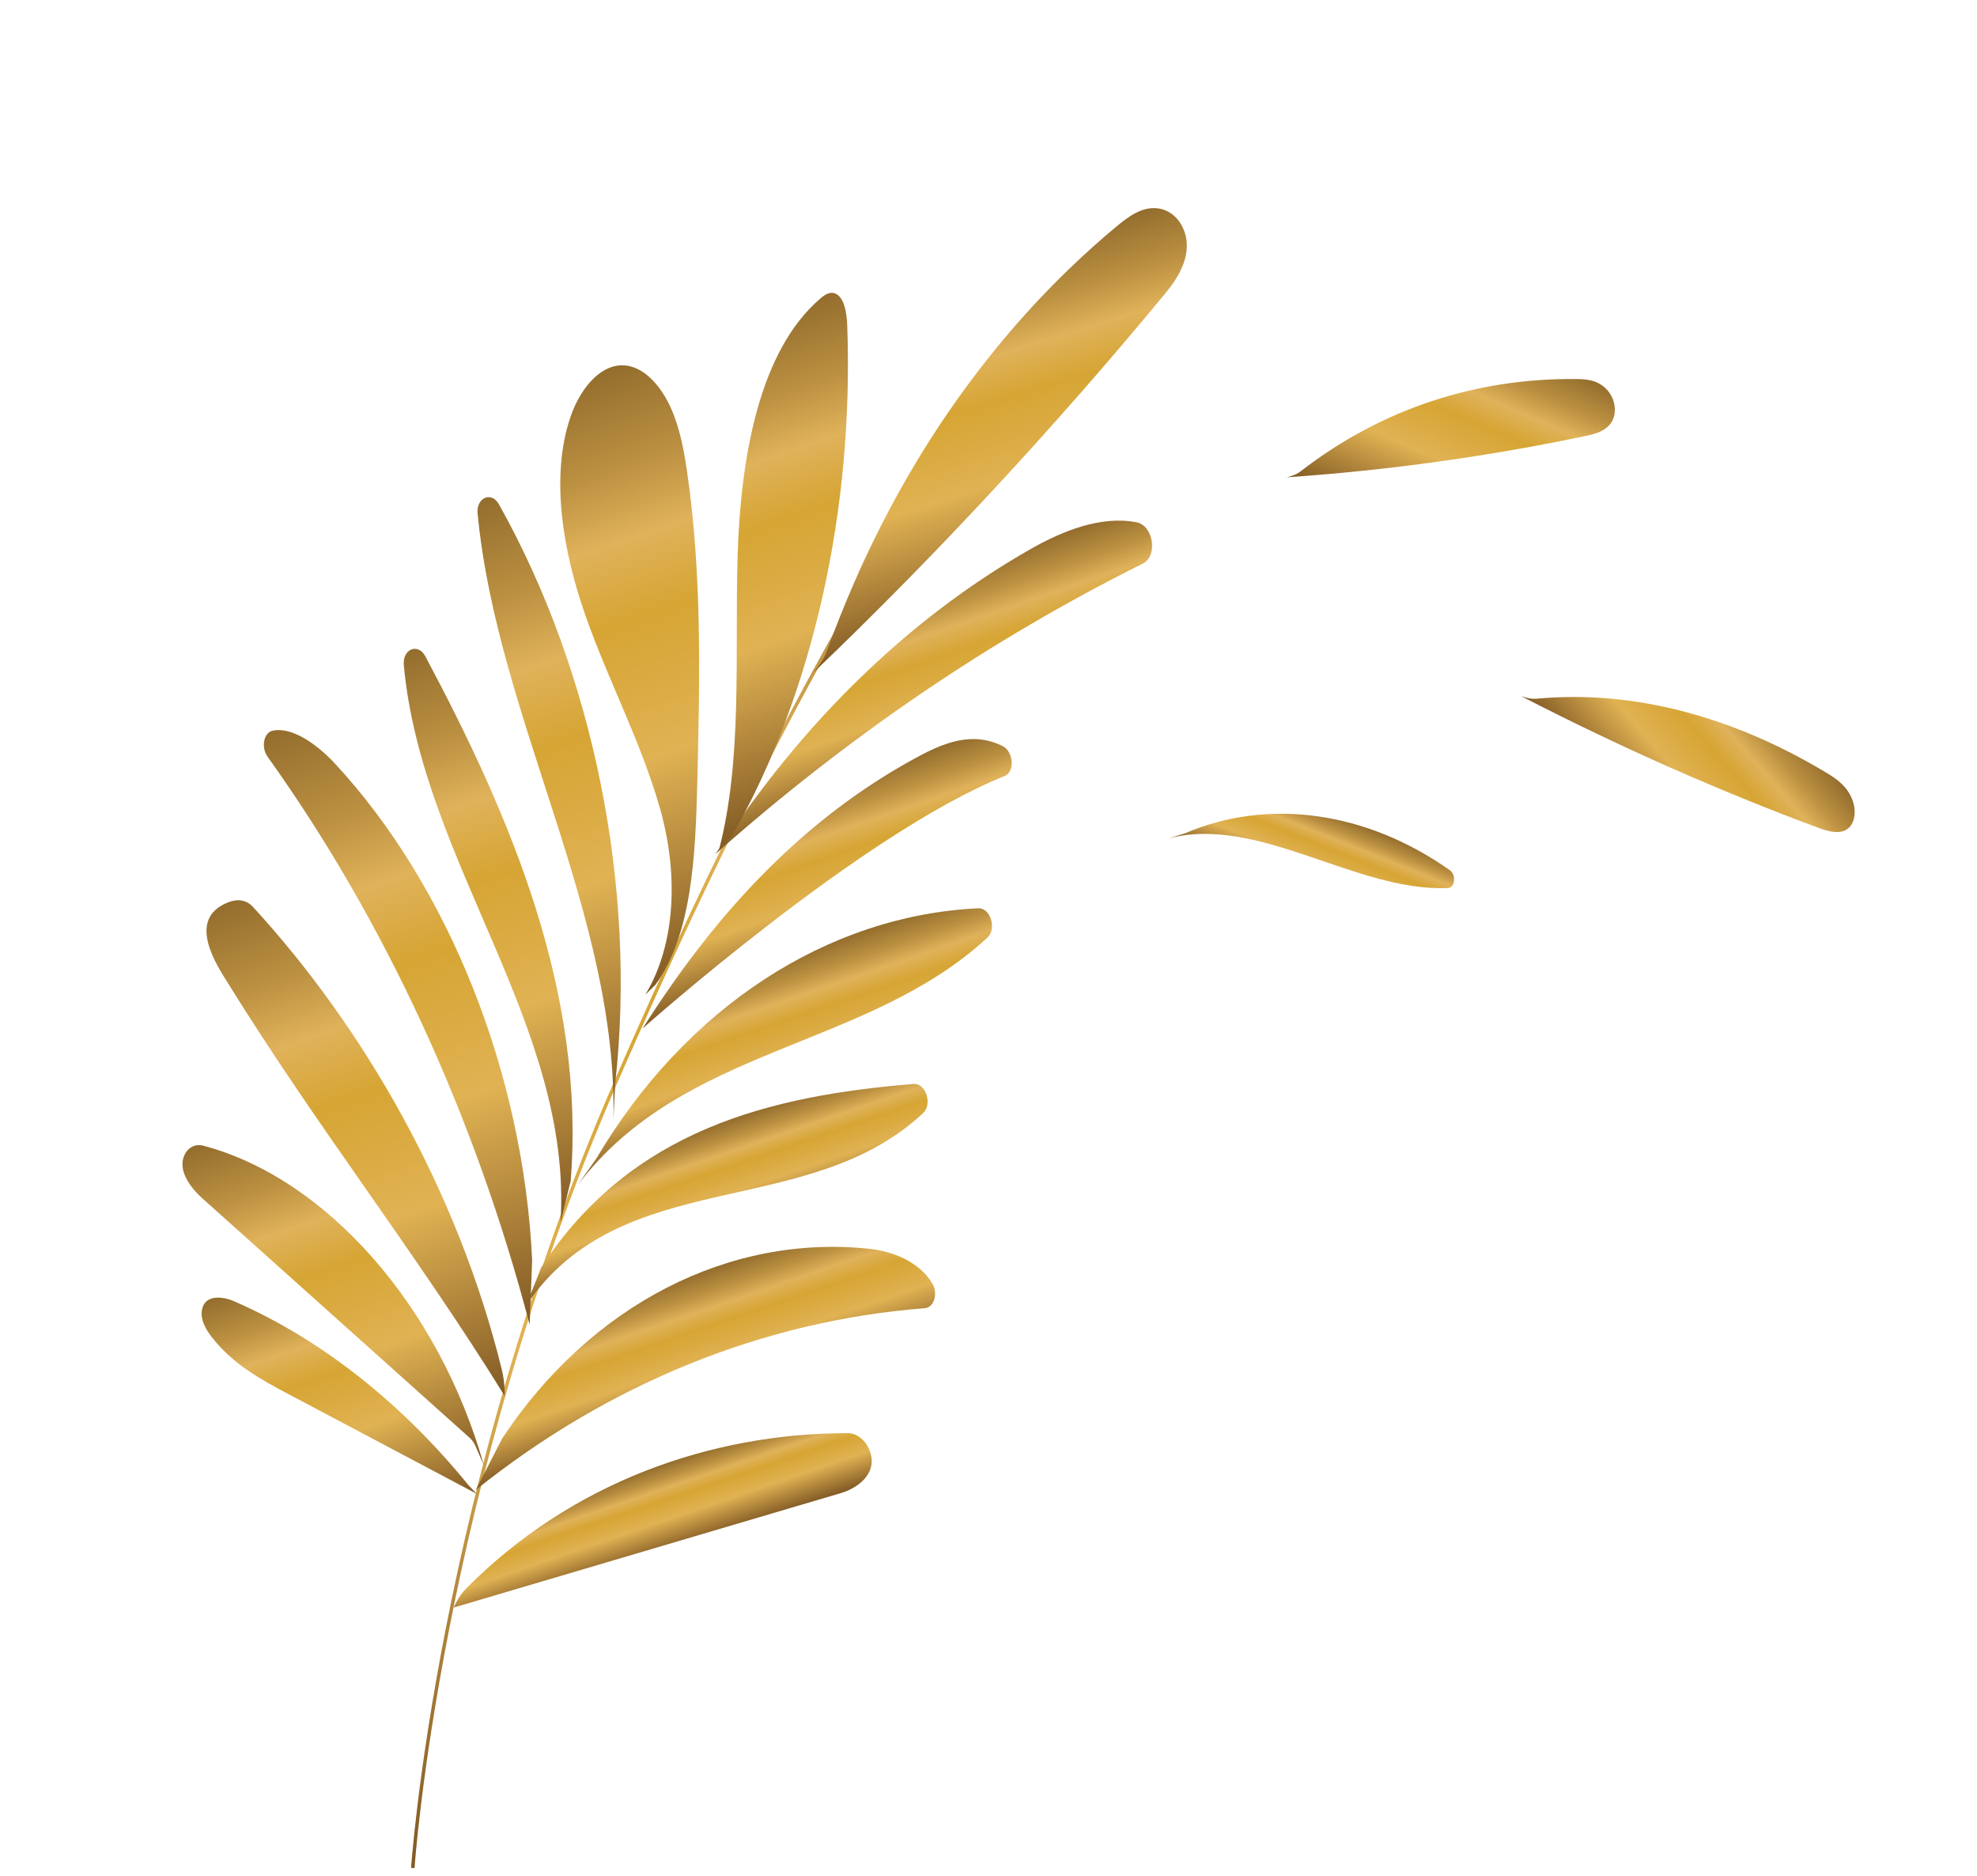 <svg width="506" height="480" viewBox="0 0 506 480" fill="none" xmlns="http://www.w3.org/2000/svg">
<g filter="url(#filter0_dd_1528_5178)">
<path d="M101.686 474.521C101.686 474.521 108.157 377.835 153.496 273.692C206.561 151.766 246.406 97.656 262.341 81.944" stroke="url(#paint0_linear_1528_5178)" stroke-width="0.882" stroke-miterlimit="10"/>
<path d="M205.709 166.626C206.643 165.337 207.396 163.866 207.981 162.262C224.242 117.531 249.93 81.032 281.545 54.627C284.898 51.834 288.509 49.066 292.868 49.871C295.292 50.318 297.657 52.129 298.909 55.047C301.536 61.239 297.805 67.29 294.328 71.495C265.786 106.015 235.756 138.404 204.364 168.463L205.709 166.626Z" fill="url(#paint1_linear_1528_5178)"/>
<g filter="url(#filter1_d_1528_5178)">
<path d="M322.645 116.49C323.517 116.232 324.33 115.799 325.078 115.222C345.911 99.119 370.168 91.472 395.332 91.703C397.998 91.731 400.81 91.886 403.154 94.234C404.457 95.539 405.38 97.528 405.372 99.6C405.339 103.987 401.626 105.489 398.529 106.141C373.106 111.495 347.352 115.081 321.393 116.852L322.645 116.49Z" fill="url(#paint2_linear_1528_5178)"/>
</g>
<g filter="url(#filter2_d_1528_5178)">
<path d="M382.695 173.244C383.603 173.507 384.51 173.587 385.403 173.505C410.272 171.207 435.669 178.139 459.397 192.396C461.91 193.909 464.52 195.615 465.984 198.956C466.799 200.813 467.034 203.051 466.362 204.84C464.924 208.618 460.931 207.843 457.792 206.677C432.027 197.11 406.518 185.827 381.395 172.858L382.695 173.244Z" fill="url(#paint3_linear_1528_5178)"/>
</g>
<path d="M186.65 204.407C207.129 175.767 232.058 152.772 259.774 137.001C268.088 132.253 277.868 128.391 286.917 130.128C291.242 130.945 292.441 138.761 288.525 140.707C249.795 159.963 213.029 184.938 179.08 215.077" fill="url(#paint4_linear_1528_5178)"/>
<path d="M160.504 259.667C180.191 228.528 202.782 205.503 230.184 190.556C234.689 188.091 239.355 185.863 244.363 185.622C247.125 185.48 250.019 186.065 252.683 187.42C255.414 188.806 255.828 193.989 253.188 195.048C216.565 209.701 160.504 259.667 160.504 259.667Z" fill="url(#paint5_linear_1528_5178)"/>
<path d="M183.662 209.934C204.145 173.628 214.58 127.069 212.872 79.625C212.748 76.446 212.063 72.394 209.71 71.547C208.349 71.053 207.02 71.96 205.921 72.921C190.405 86.259 185.572 113.414 184.817 138.804C184.061 164.194 186.144 190.717 180.005 214.138L183.662 209.934Z" fill="url(#paint6_linear_1528_5178)"/>
<path d="M148.642 292.975C171.482 254.321 207.809 230.723 246.438 228.914C249.514 228.772 251.196 234.163 248.765 236.401C217.688 265.107 171.028 263.979 143.945 299.658" fill="url(#paint7_linear_1528_5178)"/>
<g filter="url(#filter3_d_1528_5178)">
<path d="M295.328 207.967C316.734 198.785 341.873 202.386 363.129 217.408C364.821 218.605 364.46 221.888 362.623 221.963C339.115 222.976 314.218 203.24 291.224 209.247" fill="url(#paint8_linear_1528_5178)"/>
</g>
<path d="M134.548 320.847C157.453 285.498 193.34 276.854 229.883 273.871C232.969 273.619 234.742 279.06 232.299 281.329C202.542 309.106 155.215 294.327 130.689 330.52L134.548 320.847Z" fill="url(#paint9_linear_1528_5178)"/>
<path d="M124.555 364.597C147.157 330.417 182.703 312.144 218.822 316.092C224.464 316.701 231.286 319.358 234.633 324.901C236.195 327.511 235.091 331.081 232.708 331.253C191.525 334.46 151.867 350.484 117.808 377.755" fill="url(#paint10_linear_1528_5178)"/>
<path d="M153.493 273.671C159.066 223.61 147.907 168.711 123.736 125.544C121.805 122.102 117.868 123.817 118.268 127.914C123.316 180.451 154.267 230.438 153.029 283.174" fill="url(#paint11_linear_1528_5178)"/>
<path d="M142.089 298.711C145.878 250.748 127.09 206.092 104.896 164.434C103.024 160.919 99.008 162.555 99.379 166.689C104.05 217.171 142.651 258.957 139.491 309.262L142.089 298.711Z" fill="url(#paint12_linear_1528_5178)"/>
<path d="M132.231 318.993C129.994 271.3 110.949 223.355 81.727 191.849C77.163 186.938 70.806 182.425 65.851 183.451C63.511 183.93 62.794 187.716 64.519 190.136C94.446 231.944 117.608 282.105 131.591 335.479" fill="url(#paint13_linear_1528_5178)"/>
<path d="M163.777 248.492C173.124 235.636 174.035 215.463 174.492 196.856C175.128 170.52 175.748 143.897 171.919 117.462C171.104 111.776 170.029 105.993 167.742 100.89C165.456 95.787 161.741 91.358 157.441 90.243C150.702 88.471 144.787 95.203 142.077 103.051C136.779 118.465 140.128 137.716 145.945 154.207C151.763 170.698 159.897 185.945 164.807 202.852C169.716 219.76 169.095 237.89 161.208 251.02L163.777 248.492Z" fill="url(#paint14_linear_1528_5178)"/>
<path d="M115.335 402.998C142.131 375.935 177.805 363.24 212.971 363.233C215.357 363.22 217.788 365.109 218.766 368.105C220.564 373.724 215.418 377.339 211.29 378.556C178.225 388.34 145.17 398.094 112.105 407.878L112.555 406.979C113.31 405.444 114.248 404.086 115.335 402.998Z" fill="url(#paint15_linear_1528_5178)"/>
<path d="M124.451 346.908C113.236 301.349 89.266 259.614 60.812 228.596C58.874 226.489 56.445 226.546 54.238 227.46C43.615 231.806 51.568 243.574 54.456 248.205C77.444 285.27 102.216 316.641 125.204 353.706L125.188 352.593C125.143 350.692 124.91 348.748 124.451 346.908Z" fill="url(#paint16_linear_1528_5178)"/>
<path d="M119.867 371.468C108.482 330.95 79.667 298.008 48.01 289.651C46.101 289.158 44.158 290.034 43.214 292.114C41.431 296.077 44.871 300.493 47.809 303.137C70.623 323.566 93.443 344.019 116.257 364.448C116.849 364.991 117.364 365.694 117.719 366.531L119.867 371.468Z" fill="url(#paint17_linear_1528_5178)"/>
<path d="M115.85 376.449C98.577 355.246 77.862 338.998 55.928 329.475C52.772 328.103 48.301 327.766 47.687 331.862C47.331 334.246 48.709 336.677 50.102 338.491C55.576 345.593 62.82 349.509 69.814 353.218C85.889 361.733 101.964 370.248 118.015 378.745" fill="url(#paint18_linear_1528_5178)"/>
</g>
<defs>
<filter id="filter0_dd_1528_5178" x="40.959" y="49.73" width="431.53" height="428.323" filterUnits="userSpaceOnUse" color-interpolation-filters="sRGB">
<feFlood flood-opacity="0" result="BackgroundImageFix"/>
<feColorMatrix in="SourceAlpha" type="matrix" values="0 0 0 0 0 0 0 0 0 0 0 0 0 0 0 0 0 0 127 0" result="hardAlpha"/>
<feOffset dy="1.765"/>
<feGaussianBlur stdDeviation="0.882"/>
<feComposite in2="hardAlpha" operator="out"/>
<feColorMatrix type="matrix" values="0 0 0 0 0 0 0 0 0 0 0 0 0 0 0 0 0 0 0.25 0"/>
<feBlend mode="normal" in2="BackgroundImageFix" result="effect1_dropShadow_1528_5178"/>
<feColorMatrix in="SourceAlpha" type="matrix" values="0 0 0 0 0 0 0 0 0 0 0 0 0 0 0 0 0 0 127 0" result="hardAlpha"/>
<feOffset dx="3.971" dy="1.765"/>
<feGaussianBlur stdDeviation="0.882"/>
<feComposite in2="hardAlpha" operator="out"/>
<feColorMatrix type="matrix" values="0 0 0 0 0 0 0 0 0 0 0 0 0 0 0 0 0 0 0.25 0"/>
<feBlend mode="normal" in2="effect1_dropShadow_1528_5178" result="effect2_dropShadow_1528_5178"/>
<feBlend mode="normal" in="SourceGraphic" in2="effect2_dropShadow_1528_5178" result="shape"/>
</filter>
<filter id="filter1_d_1528_5178" x="321.393" y="91.698" width="89.714" height="28.683" filterUnits="userSpaceOnUse" color-interpolation-filters="sRGB">
<feFlood flood-opacity="0" result="BackgroundImageFix"/>
<feColorMatrix in="SourceAlpha" type="matrix" values="0 0 0 0 0 0 0 0 0 0 0 0 0 0 0 0 0 0 127 0" result="hardAlpha"/>
<feOffset dx="3.971" dy="1.765"/>
<feGaussianBlur stdDeviation="0.882"/>
<feComposite in2="hardAlpha" operator="out"/>
<feColorMatrix type="matrix" values="0 0 0 0 0 0 0 0 0 0 0 0 0 0 0 0 0 0 0.25 0"/>
<feBlend mode="normal" in2="BackgroundImageFix" result="effect1_dropShadow_1528_5178"/>
<feBlend mode="normal" in="SourceGraphic" in2="effect1_dropShadow_1528_5178" result="shape"/>
</filter>
<filter id="filter2_d_1528_5178" x="381.395" y="172.857" width="91.094" height="38.307" filterUnits="userSpaceOnUse" color-interpolation-filters="sRGB">
<feFlood flood-opacity="0" result="BackgroundImageFix"/>
<feColorMatrix in="SourceAlpha" type="matrix" values="0 0 0 0 0 0 0 0 0 0 0 0 0 0 0 0 0 0 127 0" result="hardAlpha"/>
<feOffset dx="3.971" dy="1.765"/>
<feGaussianBlur stdDeviation="0.882"/>
<feComposite in2="hardAlpha" operator="out"/>
<feColorMatrix type="matrix" values="0 0 0 0 0 0 0 0 0 0 0 0 0 0 0 0 0 0 0.25 0"/>
<feBlend mode="normal" in2="BackgroundImageFix" result="effect1_dropShadow_1528_5178"/>
<feBlend mode="normal" in="SourceGraphic" in2="effect1_dropShadow_1528_5178" result="shape"/>
</filter>
<filter id="filter3_d_1528_5178" x="291.224" y="202.955" width="78.73" height="22.575" filterUnits="userSpaceOnUse" color-interpolation-filters="sRGB">
<feFlood flood-opacity="0" result="BackgroundImageFix"/>
<feColorMatrix in="SourceAlpha" type="matrix" values="0 0 0 0 0 0 0 0 0 0 0 0 0 0 0 0 0 0 127 0" result="hardAlpha"/>
<feOffset dx="3.971" dy="1.765"/>
<feGaussianBlur stdDeviation="0.882"/>
<feComposite in2="hardAlpha" operator="out"/>
<feColorMatrix type="matrix" values="0 0 0 0 0 0 0 0 0 0 0 0 0 0 0 0 0 0 0.25 0"/>
<feBlend mode="normal" in2="BackgroundImageFix" result="effect1_dropShadow_1528_5178"/>
<feBlend mode="normal" in="SourceGraphic" in2="effect1_dropShadow_1528_5178" result="shape"/>
</filter>
<linearGradient id="paint0_linear_1528_5178" x1="228.042" y1="443.696" x2="109.484" y2="96.163" gradientUnits="userSpaceOnUse">
<stop stop-color="#77501F"/>
<stop offset="0.35" stop-color="#E0B253"/>
<stop offset="0.55" stop-color="#D6A534"/>
<stop offset="0.66" stop-color="#E0B25A"/>
<stop offset="0.76" stop-color="#BC9141"/>
<stop offset="1" stop-color="#785521"/>
</linearGradient>
<linearGradient id="paint1_linear_1528_5178" x1="263.227" y1="153.827" x2="233.503" y2="56.627" gradientUnits="userSpaceOnUse">
<stop stop-color="#77501F"/>
<stop offset="0.35" stop-color="#E0B253"/>
<stop offset="0.55" stop-color="#D6A534"/>
<stop offset="0.66" stop-color="#E0B25A"/>
<stop offset="0.76" stop-color="#BC9141"/>
<stop offset="1" stop-color="#785521"/>
</linearGradient>
<linearGradient id="paint2_linear_1528_5178" x1="359.499" y1="135.263" x2="383.673" y2="78.733" gradientUnits="userSpaceOnUse">
<stop stop-color="#77501F"/>
<stop offset="0.35" stop-color="#E0B253"/>
<stop offset="0.55" stop-color="#D6A534"/>
<stop offset="0.66" stop-color="#E0B25A"/>
<stop offset="0.76" stop-color="#BC9141"/>
<stop offset="1" stop-color="#785521"/>
</linearGradient>
<linearGradient id="paint3_linear_1528_5178" x1="411.537" y1="210.079" x2="452.39" y2="174.5" gradientUnits="userSpaceOnUse">
<stop stop-color="#77501F"/>
<stop offset="0.35" stop-color="#E0B253"/>
<stop offset="0.55" stop-color="#D6A534"/>
<stop offset="0.66" stop-color="#E0B25A"/>
<stop offset="0.76" stop-color="#BC9141"/>
<stop offset="1" stop-color="#785521"/>
</linearGradient>
<linearGradient id="paint4_linear_1528_5178" x1="241.785" y1="195.617" x2="223.565" y2="142.102" gradientUnits="userSpaceOnUse">
<stop stop-color="#77501F"/>
<stop offset="0.35" stop-color="#E0B253"/>
<stop offset="0.55" stop-color="#D6A534"/>
<stop offset="0.66" stop-color="#E0B25A"/>
<stop offset="0.76" stop-color="#BC9141"/>
<stop offset="1" stop-color="#785521"/>
</linearGradient>
<linearGradient id="paint5_linear_1528_5178" x1="213.636" y1="243.26" x2="197.389" y2="195.546" gradientUnits="userSpaceOnUse">
<stop stop-color="#77501F"/>
<stop offset="0.35" stop-color="#E0B253"/>
<stop offset="0.55" stop-color="#D6A534"/>
<stop offset="0.66" stop-color="#E0B25A"/>
<stop offset="0.76" stop-color="#BC9141"/>
<stop offset="1" stop-color="#785521"/>
</linearGradient>
<linearGradient id="paint6_linear_1528_5178" x1="213.29" y1="207.607" x2="166.566" y2="70.791" gradientUnits="userSpaceOnUse">
<stop stop-color="#77501F"/>
<stop offset="0.35" stop-color="#E0B253"/>
<stop offset="0.55" stop-color="#D6A534"/>
<stop offset="0.66" stop-color="#E0B25A"/>
<stop offset="0.76" stop-color="#BC9141"/>
<stop offset="1" stop-color="#785521"/>
</linearGradient>
<linearGradient id="paint7_linear_1528_5178" x1="202.218" y1="281.284" x2="188.14" y2="239.926" gradientUnits="userSpaceOnUse">
<stop stop-color="#77501F"/>
<stop offset="0.35" stop-color="#E0B253"/>
<stop offset="0.55" stop-color="#D6A534"/>
<stop offset="0.66" stop-color="#E0B25A"/>
<stop offset="0.76" stop-color="#BC9141"/>
<stop offset="1" stop-color="#785521"/>
</linearGradient>
<linearGradient id="paint8_linear_1528_5178" x1="326.968" y1="224.387" x2="336.115" y2="201.525" gradientUnits="userSpaceOnUse">
<stop stop-color="#77501F"/>
<stop offset="0.35" stop-color="#E0B253"/>
<stop offset="0.55" stop-color="#D6A534"/>
<stop offset="0.66" stop-color="#E0B25A"/>
<stop offset="0.76" stop-color="#BC9141"/>
<stop offset="1" stop-color="#785521"/>
</linearGradient>
<linearGradient id="paint9_linear_1528_5178" x1="185.632" y1="312.909" x2="175.186" y2="282.209" gradientUnits="userSpaceOnUse">
<stop stop-color="#77501F"/>
<stop offset="0.35" stop-color="#E0B253"/>
<stop offset="0.55" stop-color="#D6A534"/>
<stop offset="0.66" stop-color="#E0B25A"/>
<stop offset="0.76" stop-color="#BC9141"/>
<stop offset="1" stop-color="#785521"/>
</linearGradient>
<linearGradient id="paint10_linear_1528_5178" x1="179.509" y1="358.075" x2="166.822" y2="320.795" gradientUnits="userSpaceOnUse">
<stop stop-color="#77501F"/>
<stop offset="0.35" stop-color="#E0B253"/>
<stop offset="0.55" stop-color="#D6A534"/>
<stop offset="0.66" stop-color="#E0B25A"/>
<stop offset="0.76" stop-color="#BC9141"/>
<stop offset="1" stop-color="#785521"/>
</linearGradient>
<linearGradient id="paint11_linear_1528_5178" x1="163.683" y1="285.74" x2="103.858" y2="110.297" gradientUnits="userSpaceOnUse">
<stop stop-color="#77501F"/>
<stop offset="0.35" stop-color="#E0B253"/>
<stop offset="0.55" stop-color="#D6A534"/>
<stop offset="0.66" stop-color="#E0B25A"/>
<stop offset="0.76" stop-color="#BC9141"/>
<stop offset="1" stop-color="#785521"/>
</linearGradient>
<linearGradient id="paint12_linear_1528_5178" x1="145.735" y1="312.934" x2="89.73" y2="148.713" gradientUnits="userSpaceOnUse">
<stop stop-color="#77501F"/>
<stop offset="0.35" stop-color="#E0B253"/>
<stop offset="0.55" stop-color="#D6A534"/>
<stop offset="0.66" stop-color="#E0B25A"/>
<stop offset="0.76" stop-color="#BC9141"/>
<stop offset="1" stop-color="#785521"/>
</linearGradient>
<linearGradient id="paint13_linear_1528_5178" x1="124.328" y1="344.302" x2="63.048" y2="164.795" gradientUnits="userSpaceOnUse">
<stop stop-color="#77501F"/>
<stop offset="0.35" stop-color="#E0B253"/>
<stop offset="0.55" stop-color="#D6A534"/>
<stop offset="0.66" stop-color="#E0B25A"/>
<stop offset="0.76" stop-color="#BC9141"/>
<stop offset="1" stop-color="#785521"/>
</linearGradient>
<linearGradient id="paint14_linear_1528_5178" x1="184.29" y1="249.085" x2="126.832" y2="80.817" gradientUnits="userSpaceOnUse">
<stop stop-color="#77501F"/>
<stop offset="0.35" stop-color="#E0B253"/>
<stop offset="0.55" stop-color="#D6A534"/>
<stop offset="0.66" stop-color="#E0B25A"/>
<stop offset="0.76" stop-color="#BC9141"/>
<stop offset="1" stop-color="#785521"/>
</linearGradient>
<linearGradient id="paint15_linear_1528_5178" x1="168.289" y1="394.028" x2="160.282" y2="370.492" gradientUnits="userSpaceOnUse">
<stop stop-color="#77501F"/>
<stop offset="0.35" stop-color="#E0B253"/>
<stop offset="0.55" stop-color="#D6A534"/>
<stop offset="0.66" stop-color="#E0B25A"/>
<stop offset="0.76" stop-color="#BC9141"/>
<stop offset="1" stop-color="#785521"/>
</linearGradient>
<linearGradient id="paint16_linear_1528_5178" x1="106.458" y1="365.579" x2="53.589" y2="210.762" gradientUnits="userSpaceOnUse">
<stop stop-color="#77501F"/>
<stop offset="0.35" stop-color="#E0B253"/>
<stop offset="0.55" stop-color="#D6A534"/>
<stop offset="0.66" stop-color="#E0B25A"/>
<stop offset="0.76" stop-color="#BC9141"/>
<stop offset="1" stop-color="#785521"/>
</linearGradient>
<linearGradient id="paint17_linear_1528_5178" x1="95.077" y1="383.826" x2="57.466" y2="273.689" gradientUnits="userSpaceOnUse">
<stop stop-color="#77501F"/>
<stop offset="0.35" stop-color="#E0B253"/>
<stop offset="0.55" stop-color="#D6A534"/>
<stop offset="0.66" stop-color="#E0B25A"/>
<stop offset="0.76" stop-color="#BC9141"/>
<stop offset="1" stop-color="#785521"/>
</linearGradient>
<linearGradient id="paint18_linear_1528_5178" x1="92.355" y1="390.162" x2="66.677" y2="314.932" gradientUnits="userSpaceOnUse">
<stop stop-color="#77501F"/>
<stop offset="0.35" stop-color="#E0B253"/>
<stop offset="0.55" stop-color="#D6A534"/>
<stop offset="0.66" stop-color="#E0B25A"/>
<stop offset="0.76" stop-color="#BC9141"/>
<stop offset="1" stop-color="#785521"/>
</linearGradient>
</defs>
</svg>
